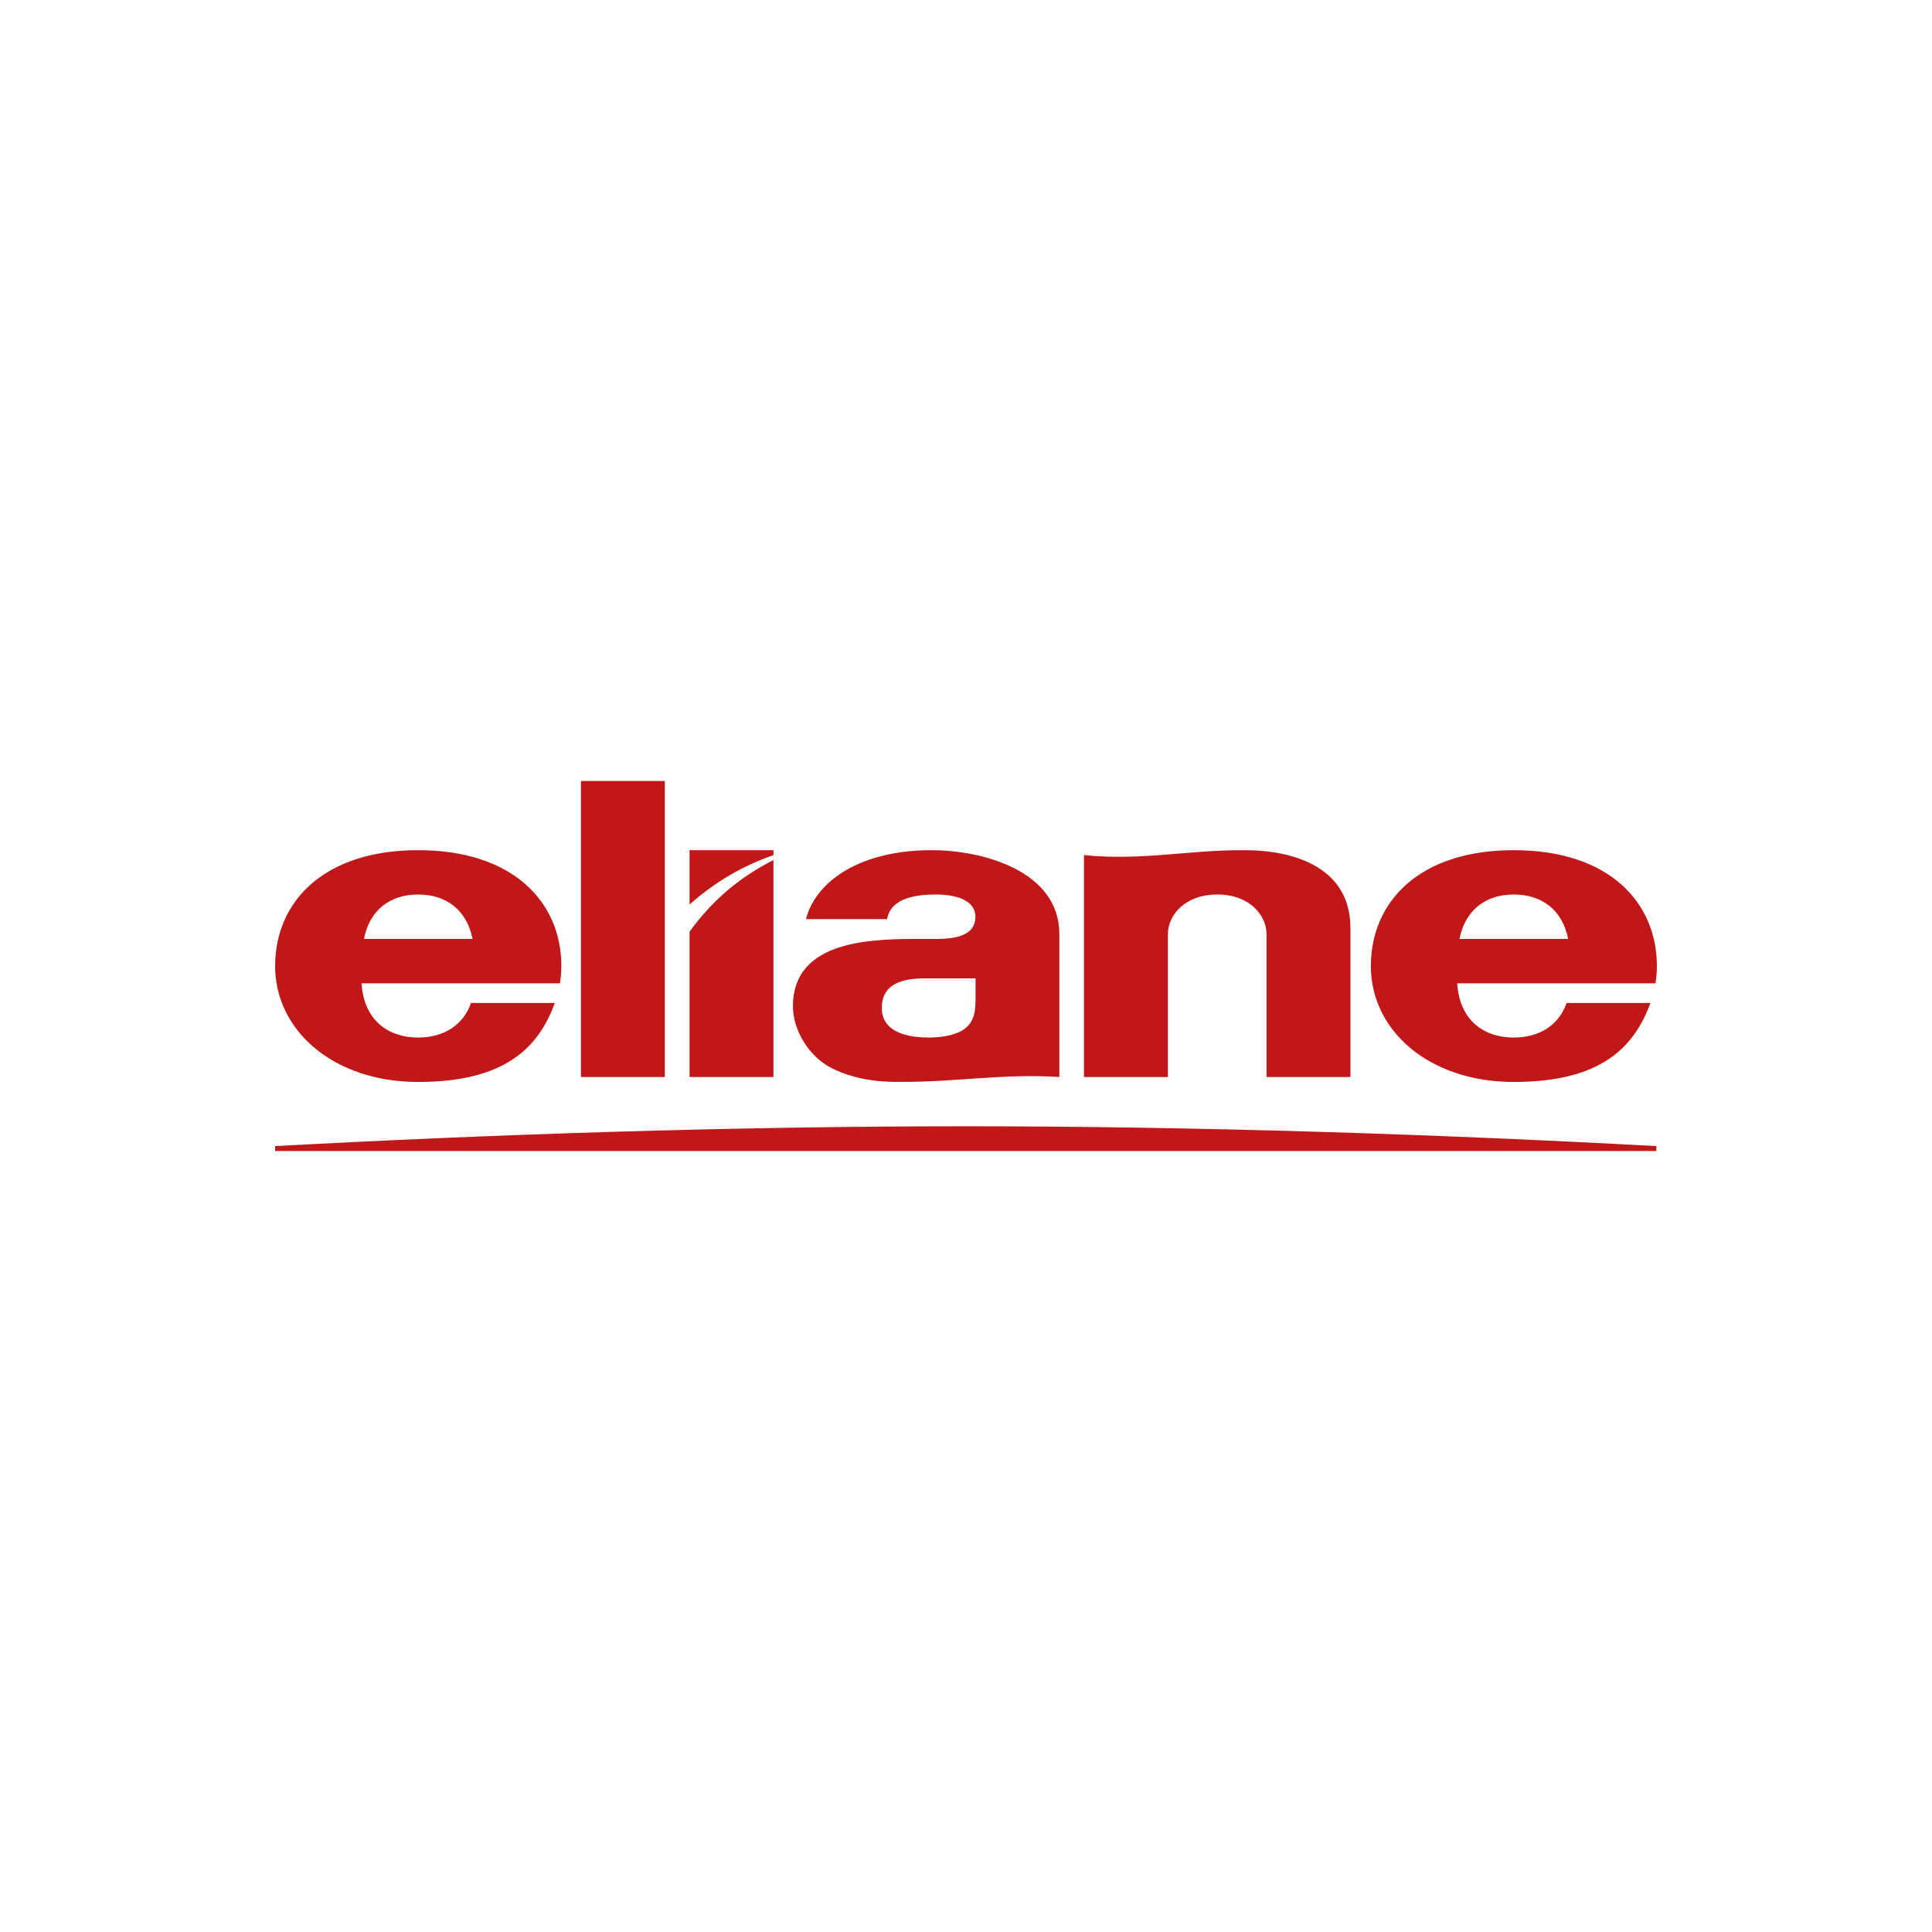 <?xml version="1.0" encoding="UTF-8" standalone="no"?>
<!-- Created with Inkscape (http://www.inkscape.org/) -->

<svg
   xmlns:dc="http://purl.org/dc/elements/1.1/"
   xmlns:cc="http://creativecommons.org/ns#"
   xmlns:rdf="http://www.w3.org/1999/02/22-rdf-syntax-ns#"
   xmlns:svg="http://www.w3.org/2000/svg"
   xmlns="http://www.w3.org/2000/svg"
   xmlns:sodipodi="http://sodipodi.sourceforge.net/DTD/sodipodi-0.dtd"
   xmlns:inkscape="http://www.inkscape.org/namespaces/inkscape"
   width="700mm"
   height="700mm"
   viewBox="0 0 700 700"
   version="1.1"
   id="svg997"
   inkscape:export-filename="C:\Users\suitedoalex\eliane-logo-0.png"
   inkscape:export-xdpi="148.6263"
   inkscape:export-ydpi="148.6263"
   inkscape:version="0.92.4 (5da689c313, 2019-01-14)"
   sodipodi:docname="eliane-logo.svg">
  <defs
     id="defs991" />
  <sodipodi:namedview
     id="base"
     pagecolor="#ffffff"
     bordercolor="#666666"
     borderopacity="1.0"
     inkscape:pageopacity="0.0"
     inkscape:pageshadow="2"
     inkscape:zoom="0.12374369"
     inkscape:cx="1280.8257"
     inkscape:cy="1777.406"
     inkscape:document-units="mm"
     inkscape:current-layer="layer1"
     showgrid="false"
     inkscape:window-width="1600"
     inkscape:window-height="837"
     inkscape:window-x="-8"
     inkscape:window-y="-8"
     inkscape:window-maximized="1" />
  <g
     inkscape:label="Layer 1"
     inkscape:groupmode="layer"
     id="layer1"
     transform="translate(0,403)">
    <g
       id="g132"
       transform="matrix(4.505,0,0,-4.505,349.921,5.072)"
       inkscape:export-xdpi="20.293331"
       inkscape:export-ydpi="20.293331">
      <path
         d="M 0,0 C -18.894,0 -38.288,-0.658 -55.547,-1.593 V -1.989 H 0 55.538 v 0.396 C 38.28,-0.658 18.885,0 0,0 m -32.527,12.881 c 0,-0.467 -0.042,-0.935 -0.112,-1.384 h -15.953 c 0.148,-2.777 1.956,-4.36 4.551,-4.36 2.059,0 3.616,0.987 4.247,2.777 h 6.74 c -1.342,-3.694 -4.136,-6.35 -10.987,-6.35 -6.844,0 -11.506,4.17 -11.506,9.317 0,5.156 3.884,9.325 11.506,9.325 7.629,0 11.514,-4.169 11.514,-9.325 m -7.145,2.189 c -0.45,2.309 -2.103,3.572 -4.369,3.572 -2.267,0 -3.918,-1.263 -4.36,-3.572 z m 8.719,12.699 h 6.748 V 3.961 h -6.748 z M 16.256,15.459 V 3.962 H 9.507 v 17.847 c 4.628,-0.468 8.443,0.424 12.933,0.397 3.997,-0.008 8.496,-1.401 8.496,-6.271 V 3.962 h -6.749 v 11.497 c 0,1.514 -1.366,3.183 -3.962,3.183 -2.603,0 -3.969,-1.669 -3.969,-3.183 m -38.472,0.19 V 3.962 h 6.748 V 21.41 c -2.587,-1.306 -4.87,-3.148 -6.748,-5.761 m 0,6.557 v -4.368 c 2.051,1.817 4.3,3.123 6.748,3.971 v 0.397 z M 0.787,11.895 V 10.364 C 0.787,9.266 0.718,8.226 -0.424,7.63 -1.167,7.249 -2.163,7.137 -2.985,7.137 c -1.358,0 -3.77,0.276 -3.77,2.379 0,2.024 1.798,2.379 3.476,2.379 z m -3.529,10.311 c -5.615,0 -9.283,-2.387 -10.113,-5.545 h 6.523 c 0.302,1.713 2.353,1.981 3.927,1.981 1.566,0 3.176,-0.432 3.176,-1.791 0,-1.989 -2.726,-1.781 -4.135,-1.781 -3.972,0 -10.494,0.035 -10.538,-5.381 -0.009,-1.99 1.307,-4.057 3.01,-4.957 2.431,-1.289 5.269,-1.159 5.718,-1.159 4.352,-0.027 8.202,0.683 12.7,0.389 V 15.45 c 0,5.095 -6.176,6.756 -10.268,6.756 m 58.324,-9.325 c 0,-0.467 -0.036,-0.935 -0.113,-1.384 H 39.526 c 0.155,-2.777 1.946,-4.36 4.55,-4.36 2.059,0 3.616,0.987 4.247,2.777 h 6.739 C 53.713,6.22 50.936,3.564 44.076,3.564 c -6.86,0 -11.497,4.17 -11.497,9.317 0,5.156 3.868,9.325 11.497,9.325 7.63,0 11.506,-4.169 11.506,-9.325 m -7.138,2.189 c -0.449,2.309 -2.102,3.572 -4.368,3.572 -2.267,0 -3.919,-1.263 -4.37,-3.572 z"
         style="fill:#c21718;fill-opacity:1;fill-rule:nonzero;stroke:none"
         id="path134"
         inkscape:connector-curvature="0" />
    </g>
  </g>
</svg>
